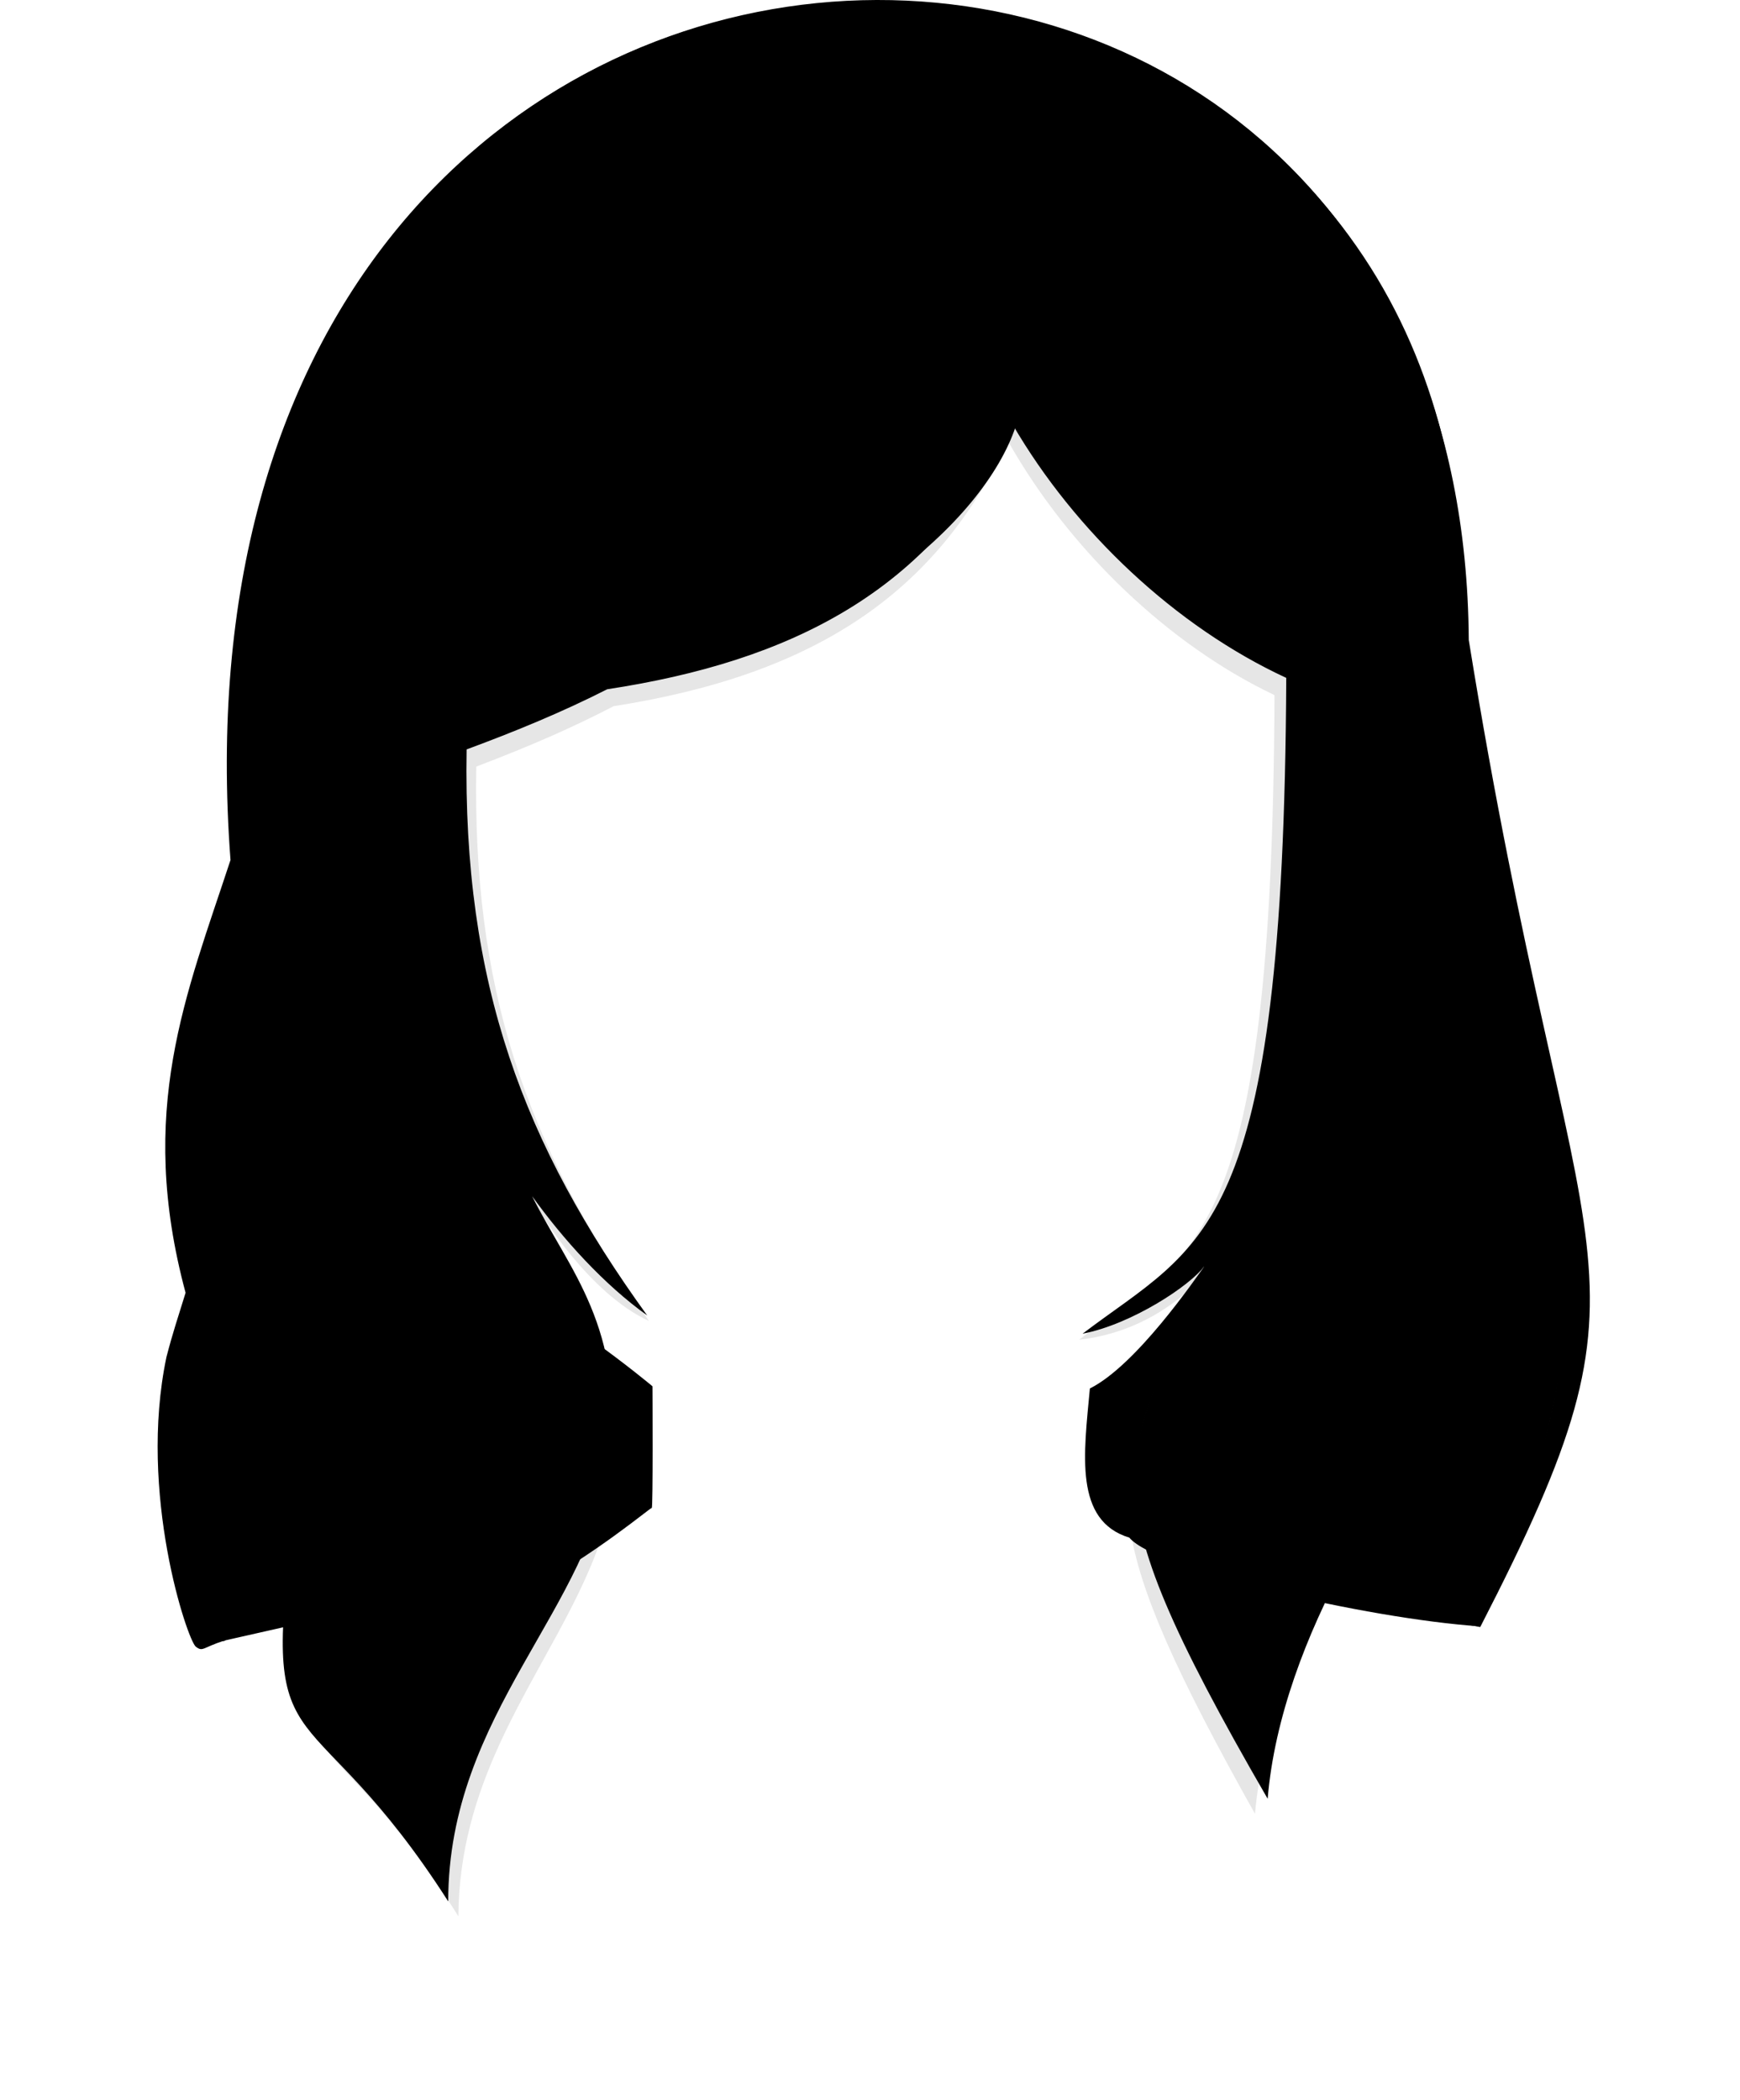 <?xml version="1.0" encoding="UTF-8" standalone="no"?>
<?xml-stylesheet type="text/css" href="avatarpage_style.css" ?>
<svg
        id="1h"
        viewBox="0 0 204.863 247.216"
        width="204.863"
        height="247.216"
        preserveAspectRatio="xMinYMin"
        version="1.1"
        xml:space="preserve"
        xmlns="http://www.w3.org/2000/svg">
    <defs
            id="SvgjsDefs1136"/>
    <g
            id="svga-group-hair-front"
            transform="translate(2.57,11.22)"
            style="display:inline"
            class="color_hair">
        <path
                id="path2917"
                d="m 140.189,192.803 c 16.095,8.531 41.803,-13.935 42.011,-13.736 0.166,0.159 0.091,-14.322 0.091,-14.322 0,0 -46.685,-39.341 -53.751,-8.911 -0.605,-0.005 -2.6,4.795 -3.155,4.861 -3.588,19.905 4.65,35.385 6.642,33.952 z"
                stroke-width="0"
                filter="brightness(0.5)"
                opacity="1"
                style="display:inline"
                transform="translate(-108.036,-12.757)"/>
        <path
                id="SvgjsPath5515-5"
                d="m 428.547,148.526 c 3.186,3.808 27.989,9.542 41.195,10.438 14.609,-32.876 11.887,-53.253 5.43,-70.555 -5.448,-13.536 -5.042,-26.26 -6.357,-42.117 -1.84,1.797 -1.238,11.106 -3.489,28.325 17.078,53.526 2.414,51.246 -11.503,76.872 -4.604,8.467 -8.295,17.095 -9.091,26.65 -22.673,-39.208 -16.05,-38.328 -6.981,-62.078 -1.56,2.201 -8.406,12.18 -13.846,14.908 -0.717,7.744 -1.869,15.566 4.642,17.557 z"
                filter="brightness(0.5)"
                stroke-width="0"
                opacity="1"
                style="display:inline"
                transform="translate(-298.156,21.275)"/>
        <path
                id="SvgjsPath5519"
                d="M 51.396,214.38 C 35.673,189.275 30.075,199.47 33.724,171.923 28.515,162.512 24.349,153.153 21.533,143.099 15.935,121.618 21.665,107.834 26.675,92.151 21.889,26.813 59.341,-9.001 100.71,-9.001 c 32.28,0 67.16,23.47 67.471,75.221 -0.514,9.459 -1.932,25.343 -3.003,32.165 17.769,55.029 2.501,50.649 -11.07,76.357 -3.681,6.968 -8.012,17.267 -8.919,27.573 -18.66,-33.246 -16.96,-38.325 -10.676,-53.39 7.504,-17.985 4.547,-4.07 -10.03,-2.422 13.563,-10.49 22.717,-10.462 23.003,-75.823 0.001,-0.039 -0.021,-0.075 -0.054,-0.091 -12.352,-5.881 -24.037,-17.006 -31.256,-29.76 -0.018,-0.031 -0.047,-0.05 -0.082,-0.05 -10e-4,0 -0.003,0 -0.003,0 -0.037,10e-4 -0.07,0.023 -0.085,0.057 C 107.671,58.623 93.38,68.21 69.67,71.92 c -4.629,2.417 -9.738,4.666 -16.104,7.085 -0.037,0.014 -0.063,0.051 -0.063,0.092 -0.428,25.658 5.466,43.881 20.327,65.193 -7.085,-3.254 -12.746,-12.711 -12.746,-12.711 -0.355,0 2.484,4.965 2.662,5.281 19.809,35.294 -12.119,46.623 -12.35,77.52 z"
                stroke-width="0"
                opacity="0.1"
                style="display:inline"/>
        <path
                id="SvgjsPath5520"
                d="m 50.101,212.286 c -16.177,-25.105 -21.937,-14.91 -18.182,-42.457 -5.36,-9.411 -9.647,-18.77 -12.543,-28.824 -5.76,-21.481 0.135,-35.265 5.29,-50.948 -4.925,-65.337 33.609,-101.152 76.175,-101.152 33.21,0 69.099,23.47 69.419,75.221 -0.527,9.459 -1.984,25.343 -3.089,32.165 18.283,55.029 2.573,50.649 -11.39,76.357 -3.789,6.968 -8.242,17.267 -9.175,27.573 -19.202,-33.246 -17.451,-38.325 -10.984,-53.39 7.718,-17.985 2.953,-4.116 -10.321,-1.223 13.954,-10.49 23.373,-11.661 23.668,-77.022 0.001,-0.039 -0.022,-0.075 -0.058,-0.091 -12.709,-5.881 -24.729,-17.006 -32.156,-29.76 -0.018,-0.031 -0.051,-0.05 -0.086,-0.05 -10e-4,0 -0.003,0 -0.004,0 -0.037,10e-4 -0.07,0.023 -0.086,0.057 -8.577,17.787 -23.281,27.374 -47.675,31.084 -4.764,2.417 -10.02,4.666 -16.569,7.085 -0.039,0.014 -0.064,0.051 -0.065,0.092 -0.441,25.657 5.624,44.881 20.914,66.193 -7.322,-5.419 -13.113,-13.711 -13.113,-13.711 -0.366,0 2.556,4.965 2.738,5.281 20.38,35.295 -12.471,46.624 -12.708,77.52 z"
                stroke-width="0"
                opacity="1"
                style="display:inline"/>
        <path
                id="SvgjsPath5521"
                d="M 27.34,109.853 C 26.589,102.124 14.664,52.402 44.121,15.991 30.129,43.148 26.056,79.801 27.34,109.853 Z M 167.521,94.041 c 4.414,-30.432 5.609,-63.063 -19.443,-86.74 12.375,24.191 21.013,41.89 19.443,86.74 z M 143.14,22.856 c -2.382,11.089 1.711,25.652 3.052,35.713 C 139.202,52.934 135.036,45 130.23,33.973 c 1.055,6.228 3.485,17.428 16.972,31.263 -21.798,-19.468 -26.475,-29.291 -22.914,-52.455 -0.198,0.877 -0.389,1.705 -0.573,2.49 C 124.192,12.729 124.628,9.983 125,7 121.799,25 97.883,57.049 77.939,63.902 c -3.01,3.013 -5.737,3.154 -8.993,5.917 27.231,-4.152 44.396,-19.706 48.078,-30.866 7.436,12.238 20.931,23.546 33.167,29.331 1.848,-16.192 -4,-26.142 -7.051,-45.428 z m -41.604,0.713 c -9,15 -14.354,24.5 -28.354,33.5 4.545,-3.637 7.687,-9.667 9.531,-14.927 C 77.203,50.297 68.565,55.381 61,62 68.516,53.732 78.645,42.142 85.036,31.069 78.594,39.651 68.223,46.406 59,54.069 66.256,48.04 72,40.402 76,32.402 73.225,36.102 68.138,38.861 62,45 70.972,33.034 71.88,27.516 74.419,22.595 68.203,33.069 62.764,36.701 56.625,41.89 52.404,59.592 52.164,67.278 51.369,77.003 51.33,77.472 68.482,70.04 68.904,69.826 c 0.014,-0.002 0.028,-0.005 0.042,-0.007 15.992,-13.57 22.556,-27.725 32.59,-46.25 z M 60,137 c 2.788,11.151 1.226,21.095 -2.464,32.735 -0.488,-10.761 -8.475,-21.806 -14.417,-31.462 1.364,20.726 3.566,30.364 0.083,46.129 -1.866,-28.597 -7.833,-38.269 -16.583,-59.417 -3.527,13.393 -2.659,30.866 5.299,44.844 -3.755,27.547 2.005,17.352 18.182,42.457 0.238,-30.896 33.088,-42.226 12.707,-77.52 -0.183,-0.316 -3.104,-5.281 -2.738,-5.281 0,0 5.792,8.292 13.113,13.711 C 50.949,118.985 45.119,88.485 44.482,55.485 39.495,95.233 54,117 60,137 Z m 109.126,-35.544 c 0.865,16.928 5.439,38.169 -9.257,51.947 6,-10 3.131,-23.403 0.131,-33.403 0.376,26.762 -10.812,42.834 -13.809,60.402 -0.456,-8.086 -2.304,-17.859 1.473,-31.015 -3.663,6.402 -7.795,13.848 -9.388,22.723 -5.241,-9.827 -2.367,-17.266 -0.533,-26.834 7.778,-8.19 13.157,-23.839 14.294,-33.894 -0.935,8.266 -6.287,20.703 -12.478,25.897 -0.001,0.009 -0.536,1.809 -1.124,3.782 0.044,-0.333 0.086,-0.668 0.125,-1.008 -8.928,21.01 -13.345,23.131 8.046,60.166 0.845,-9.357 4.724,-19.388 9.175,-27.573 13.455,-24.772 28.62,-22.169 13.345,-71.19 z"
                filter="brightness(0.5)"
                stroke-width="0"
                opacity="1"
                style="display:inline"/>
        <path
                id="SvgjsPath5522"
                d="m 155.339,79.777 c 4.269,-17.414 -2.295,-44.215 -5.664,-49.444 5.253,8.148 12.299,30.132 5.664,49.444 z m 4.102,7.922 c 0.458,-2.363 14.095,-28.735 -8.994,-65.914 20.885,38.017 9.458,63.518 8.994,65.914 z M 34.086,55.382 c 1,-0.447 7.361,-47.259 48.429,-56.088 C 39.446,6.883 35.086,54.937 34.086,55.382 Z m 5.67,44.385 C 39.732,98.764 31.604,52.384 54.447,22.663 27.996,53.967 39.732,98.767 39.756,99.767 Z m 3.257,31.389 c -1.428,-1.897 -13.106,-33.317 -7.671,-69.134 -10.056,37.562 6.919,68.134 7.671,69.134 z M 153.395,30.807 c -1,-0.295 -13.057,-35.017 -37.847,-31.593 21.684,-1.229 36.847,31.295 37.847,31.593 z m -20.632,17.99 c 0,0 -9.419,-14.771 -6.004,-39.082 -3.152,14.84 -2.821,25.098 6.004,39.082 z m 2.661,-11.495 c 2.568,7.16 8.104,14.888 9.026,15.499 -1.001,-0.663 -9.66,-13.341 -11.684,-34.227 0.18,6.269 0.518,12.76 2.658,18.728 z M 88.142,57.415 C 96.135,49.645 113.978,42.012 124.115,5.041 113.238,39.193 96.597,49.196 88.142,57.415 Z m 0.025,-30.406 c 6.991,-6.677 9.494,-13.522 9.407,-19.946 -0.716,6.447 -4.207,14.98 -9.407,19.946 z m -10.021,3.329 c 0.377,-0.013 1.333,-1.137 1.603,-1.373 C 87.726,22.006 91.374,16.384 92.137,6.729 90.966,17.738 79.148,30.304 78.146,30.338 Z m -1.343,-1.979 c 0,0 8.23,-9.662 11.186,-23.308 -3.13,10.887 -11.186,23.308 -11.186,23.308 z m -20.4,125.376 c 0.581,-1 1.925,-20.274 -7.62,-28.24 6.005,6.094 8.2,27.239 7.62,28.24 z m 0.017,-0.01 c -0.46,-7.765 -7.55,-13.918 -8.99,-23.647 0.536,12.408 8.195,16.828 8.99,23.647 z m -15.325,6.677 c -0.959,-2.241 3.723,-12.528 -10.313,-34.283 11.433,20.579 9.851,33.203 10.313,34.283 z m 0.02,-1.321 c -1.186,-4.379 0.906,-13.748 -4.325,-28.989 2.734,10.111 2.791,23.317 4.325,28.989 z m 108.909,-27.792 c -4.108,8.074 -12.523,13.667 -10.338,33.775 -0.201,-1.853 0.16,-3.941 0.305,-5.79 1.957,-24.953 8.672,-5.729 16.046,-52.242 -1.784,7.138 -3.142,18.616 -6.013,24.257 z m -2.295,36.44 c 0.371,-1.456 0.345,-3.097 0.603,-4.586 2.182,-12.614 6.991,-19.381 7.411,-39.744 -0.962,16.481 -8.222,30.106 -8.014,44.33 z m 17.378,-26.702 c 0.469,-3.128 6.825,-7.942 1.996,-32.945 2.746,25.659 -1.535,29.869 -1.996,32.945 z m 0.001,0.031 c 0.438,-1 3.109,-17.928 -3.651,-30.616 4.719,10.273 4.09,29.616 3.651,30.616 z"
                filter="brightness(1.5)"
                stroke-width="0"
                style="display:inline"/>
        <path
                id="SvgjsPath5523"
                d="m 23.815,181.929 c -5.985,-7.636 -7.147,-29.204 -3.368,-36.495 2.5,7.838 5.196,13.575 11.373,24.381 -3.773,27.679 2.116,17.422 18.38,42.81 0,-22.267 17.058,-34.558 19.03,-51.87 1.784,-15.764 -4.759,-22.359 -9.16,-31.17 3.666,5.108 8.469,10.416 13.56,14.061 -14.507,-20.062 -21.735,-38.961 -21.26,-66.64 5.63,-2.08 11.2,-4.36 16.55,-7.08 21.469,-3.266 38.274,-11.49 47.75,-31.14 7.314,12.562 19.169,23.77 32.2,29.8 -0.298,65.876 -9.77,66.413 -23.98,77.209 5.811,-1.109 12.751,-5.729 14.311,-7.93 -9.068,23.75 -15.193,23.472 7.479,62.68 0.796,-9.556 4.586,-19.383 9.19,-27.85 13.917,-25.626 29.741,-22.284 11.45,-77.29 1.544,-9.539 3.153,-14.99 3.326,-24.134 1.229,10.319 0.724,29.529 7.838,48.896 7.051,19.195 2.318,40.721 -7.855,59.965 l 1.079,0.198 C 194.222,136.585 182.992,142.298 170.359,64.126 169.702,-42.282 14.894,-38.053 24.569,90.026 c -5.227,15.913 -11.063,29.484 -5.29,50.95 -0.926,3.002 -1.493,4.646 -2.249,7.554 -3.38,16.036 2.481,33.366 3.455,34.112 0.834,0.639 0.784,0.113 3.33,-0.712 z M 24.959,94.285 c 0.095,1 3.72,27.654 1.32,8.13 -17.743,-144.346 166.257,-154.346 139.86,-0.519 -1.794,10.454 -0.768,5.549 0.961,-5.12 17.259,58.25 -3.75,45.563 -18.32,87.37 -1.37,3.939 -2.34,9 -2.74,13.13 -21.623,-38.089 -11.207,-41.533 -5.64,-60.7 6.599,-7.292 10.615,-15.871 11.71,-26.52 -2.591,17.989 -14.384,30.05 -24.181,34.06 5.116,-3.371 10.438,-6.975 13.601,-12.39 2.034,-2.136 11.762,-26.173 8.12,-72.03 -1.673,-20.141 -8.437,-26.107 -6.931,-34.66 -1.396,6.717 2.429,11.257 4.71,25.08 1.055,6.458 1.431,15.847 1.431,17.57 -10.923,-5.965 -24.91,-18.89 -31.76,-29.79 4.461,-9.145 6.782,-23.075 8.6,-31.87 -5.416,22.088 -9.213,52.515 -53.76,62.3 7.232,-3.953 22.987,-12.243 39.25,-45.36 0.02,-0.01 0.029,-0.02 0.029,-0.04 8.711,-17.095 0.602,-2.034 -0.09,-0.8 -0.013,-0.026 -0.01,-0.103 -0.01,0.01 -20.156,36.093 -36.387,45.333 -58.75,54.6 0.01,-0.68 0.02,-1.36 0.05,-2.04 27.481,-8.941 44.618,-41.674 39.07,-33.58 -8.877,13.02 -24.155,28.015 -39.06,33.34 0.017,-1 0.183,-4.32 0.46,-7.14 19.215,-13.644 23.448,-20.838 30.89,-33.8 0.556,-0.979 1.037,-1.813 1.454,-2.526 -4.483,6.824 -16.303,23.2 -32.294,35.725 0.44,-4.62 1.1,-9.22 1.89,-13.79 0.921,-1.218 8.834,-7.552 15.32,-20.74 3.094,-6.249 4.27,-9.59 4.27,-9.59 -0.871,1.578 -6.035,13.404 -19.31,28.78 2.19,-12.138 5.188,-23.076 8.57,-35.03 -5.756,17.895 -11.357,37.272 -13.01,56.8 -0.488,1 -1.416,37.987 17.235,63.969 -28.77,-30.95 -24.066,-68.987 -23.885,-81.719 -0.09,0 -0.75,10.35 -0.8,11.05 -3.867,51.415 25.597,63.853 24,90.61 -1.172,19.548 -17.347,30.422 -17.49,53.89 -12.637,-21.956 -19.809,-15.55 -16.85,-39.3 0.077,-1 1.134,-8.253 0.08,-15.33 -1.696,-11.256 -4.121,-14.498 -3.766,-16.86 -0.269,1.428 0.351,2.886 1.417,6.7 1.909,6.668 2.163,15.704 1.33,22.73 -16.523,-32.548 -14.211,-49.843 -6.981,-74.6 z"
                filter="brightness(0.2)"
                stroke-width="0"
                opacity="1"
                style="display:inline"/>
    </g>
</svg>
